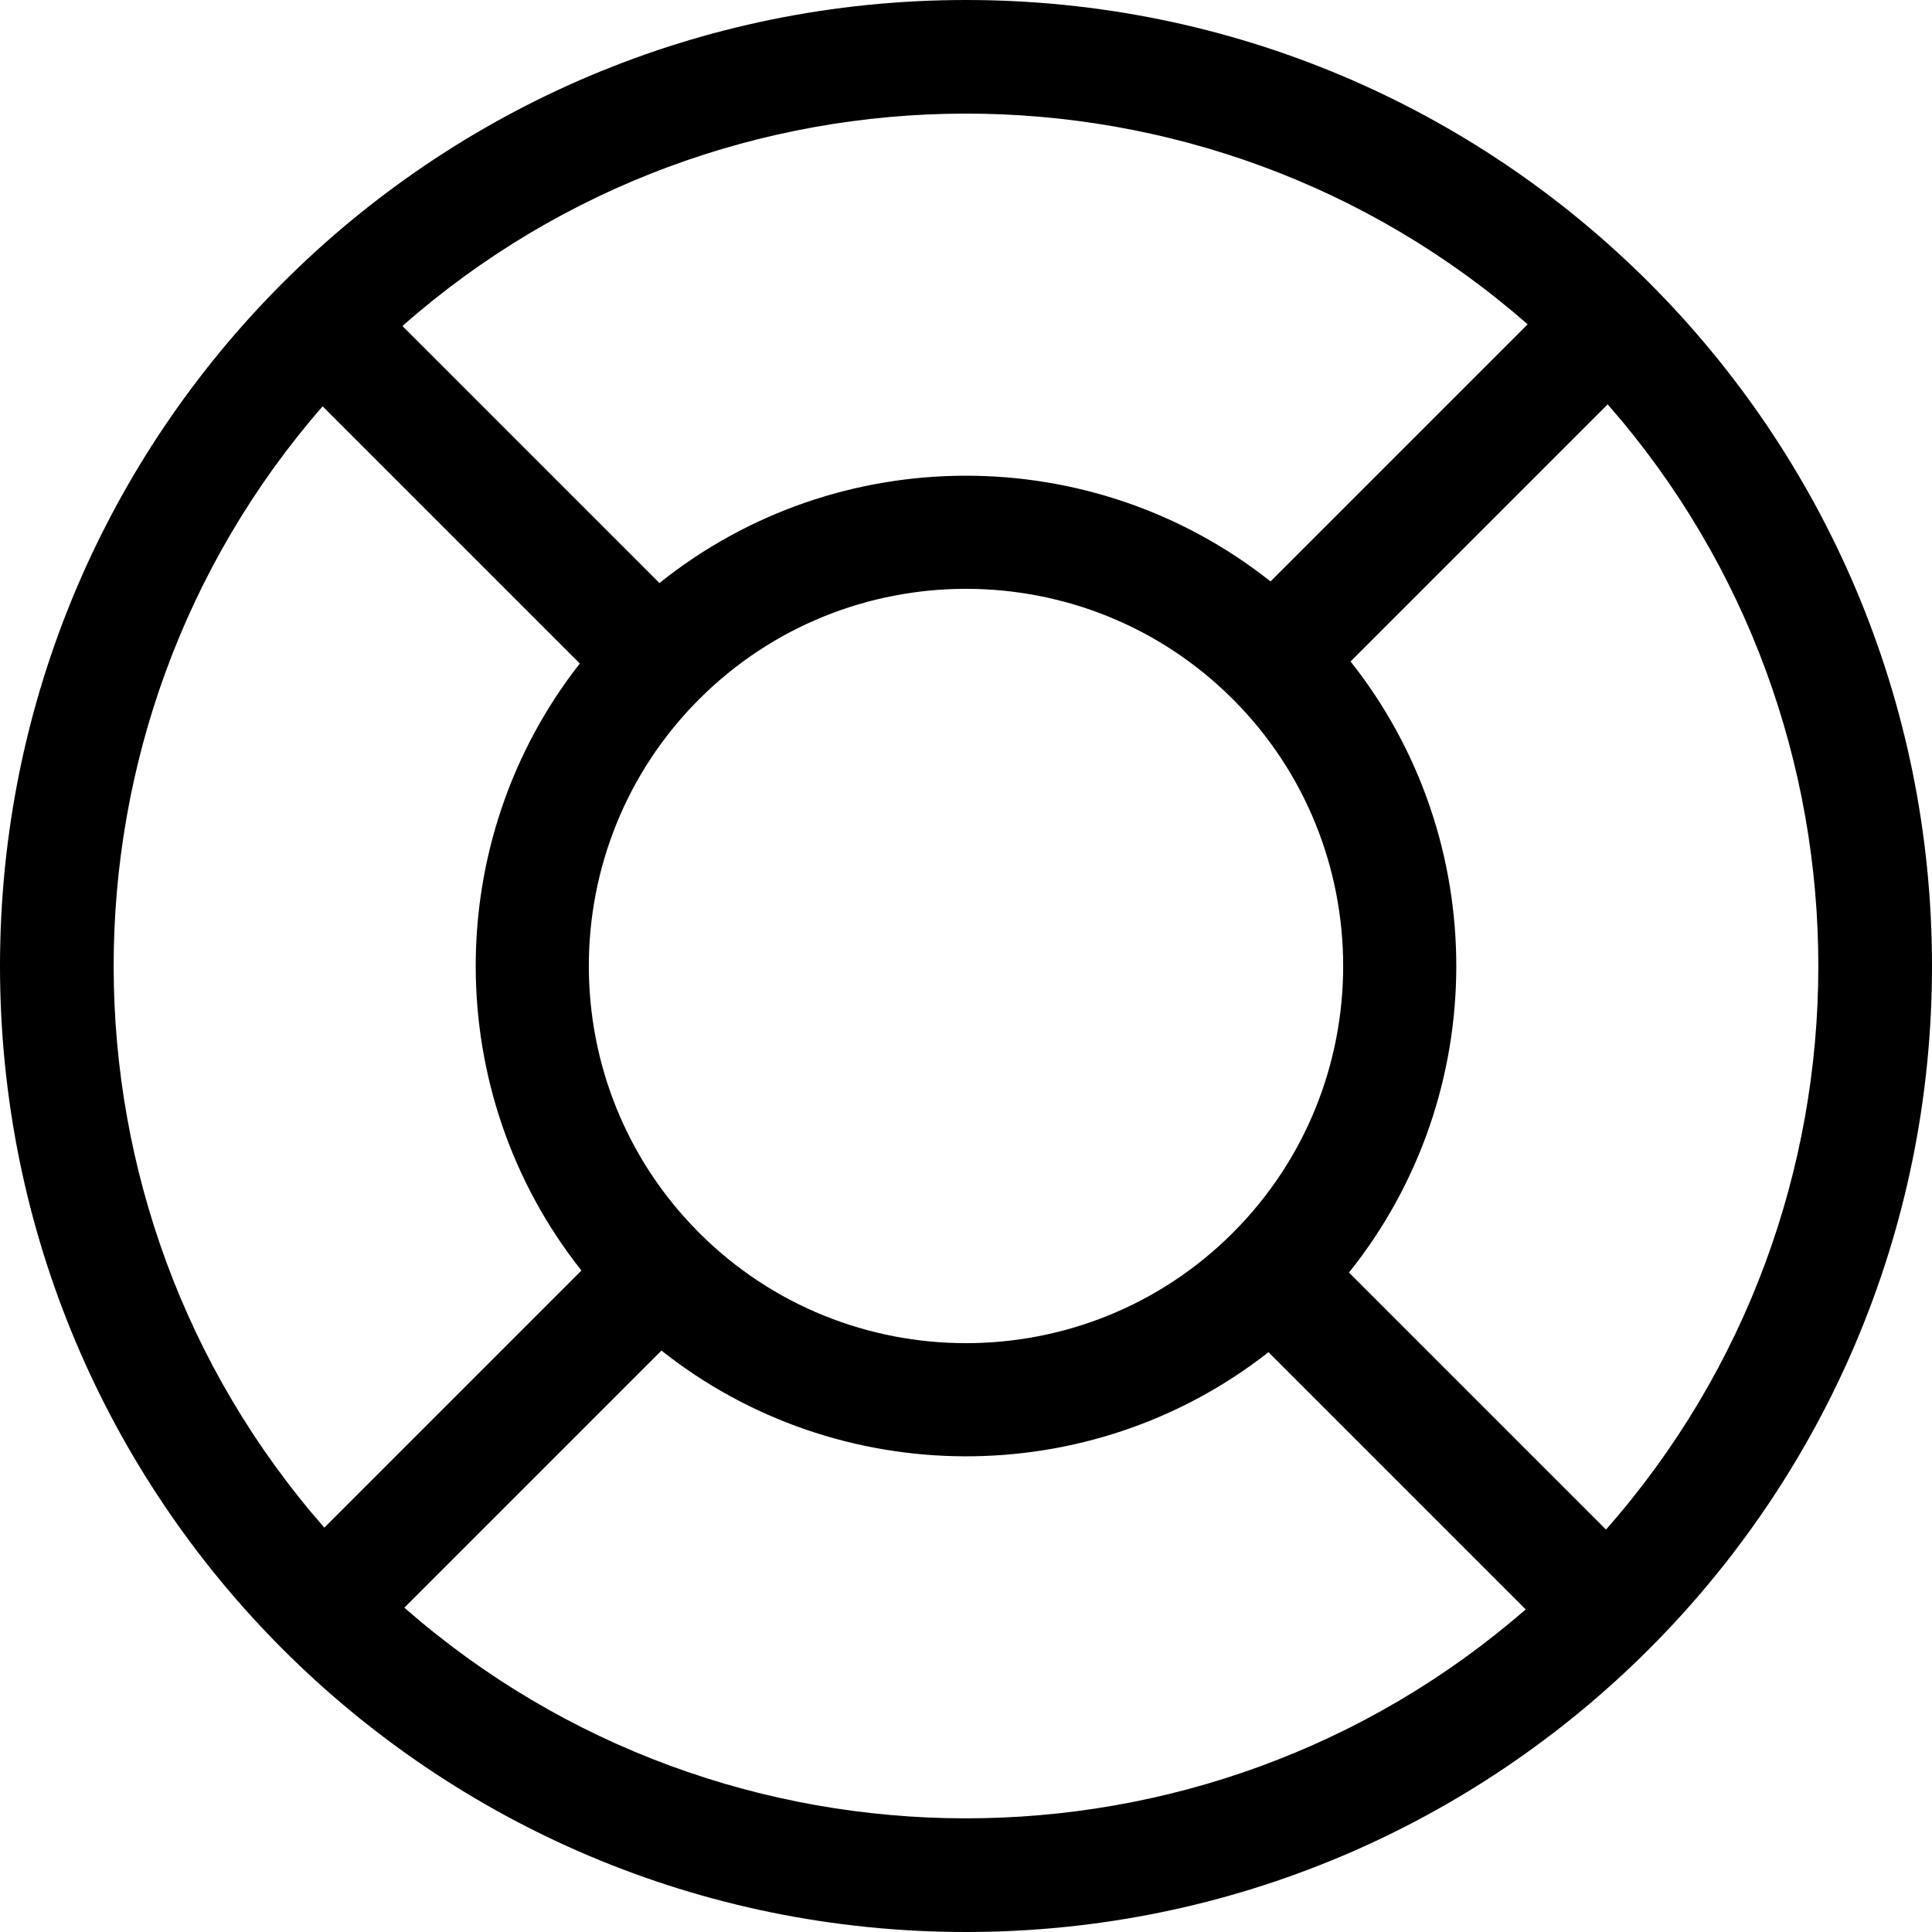 <?xml version="1.0" encoding="iso-8859-1"?>
<!-- Generator: Adobe Illustrator 21.0.0, SVG Export Plug-In . SVG Version: 6.00 Build 0)  -->
<svg xmlns="http://www.w3.org/2000/svg" xmlns:xlink="http://www.w3.org/1999/xlink" version="1.1" id="Capa_1" x="0px" y="0px" viewBox="0 0 512 512" style="enable-background:new 0 0 512 512;" xml:space="preserve" width="512" height="512">
<path d="M512,256C512,114.508,397.503,0,256,0C114.483,0,0,114.534,0,256c0,141.492,114.497,256,256,256  C397.267,512,512,397.503,512,256z M425.603,405.35l-68.113-68.113c37.78-47.126,37.92-114.659,0.425-161.939l68.137-68.137  C500.636,192.263,500.486,320.421,425.603,405.35z M185.289,326.711c-38.99-38.99-38.99-102.432,0-141.422  c38.988-38.988,102.431-38.991,141.422,0c38.99,38.99,38.99,102.432,0,141.422S224.279,365.701,185.289,326.711z M404.839,85.948  l-68.137,68.137c-47.28-37.495-114.813-37.354-161.939,0.425L106.65,86.397C191.473,11.604,319.584,11.233,404.839,85.948z   M85.498,107.671l68.162,68.162c-36.93,47.074-36.787,113.946,0.425,160.869l-68.137,68.137  C11.663,320.078,11.511,192.604,85.498,107.671z M107.161,426.052l68.137-68.137c46.758,37.081,113.601,37.507,160.869,0.425  l68.162,68.162C319.396,500.489,191.922,500.337,107.161,426.052z"/>















</svg>
